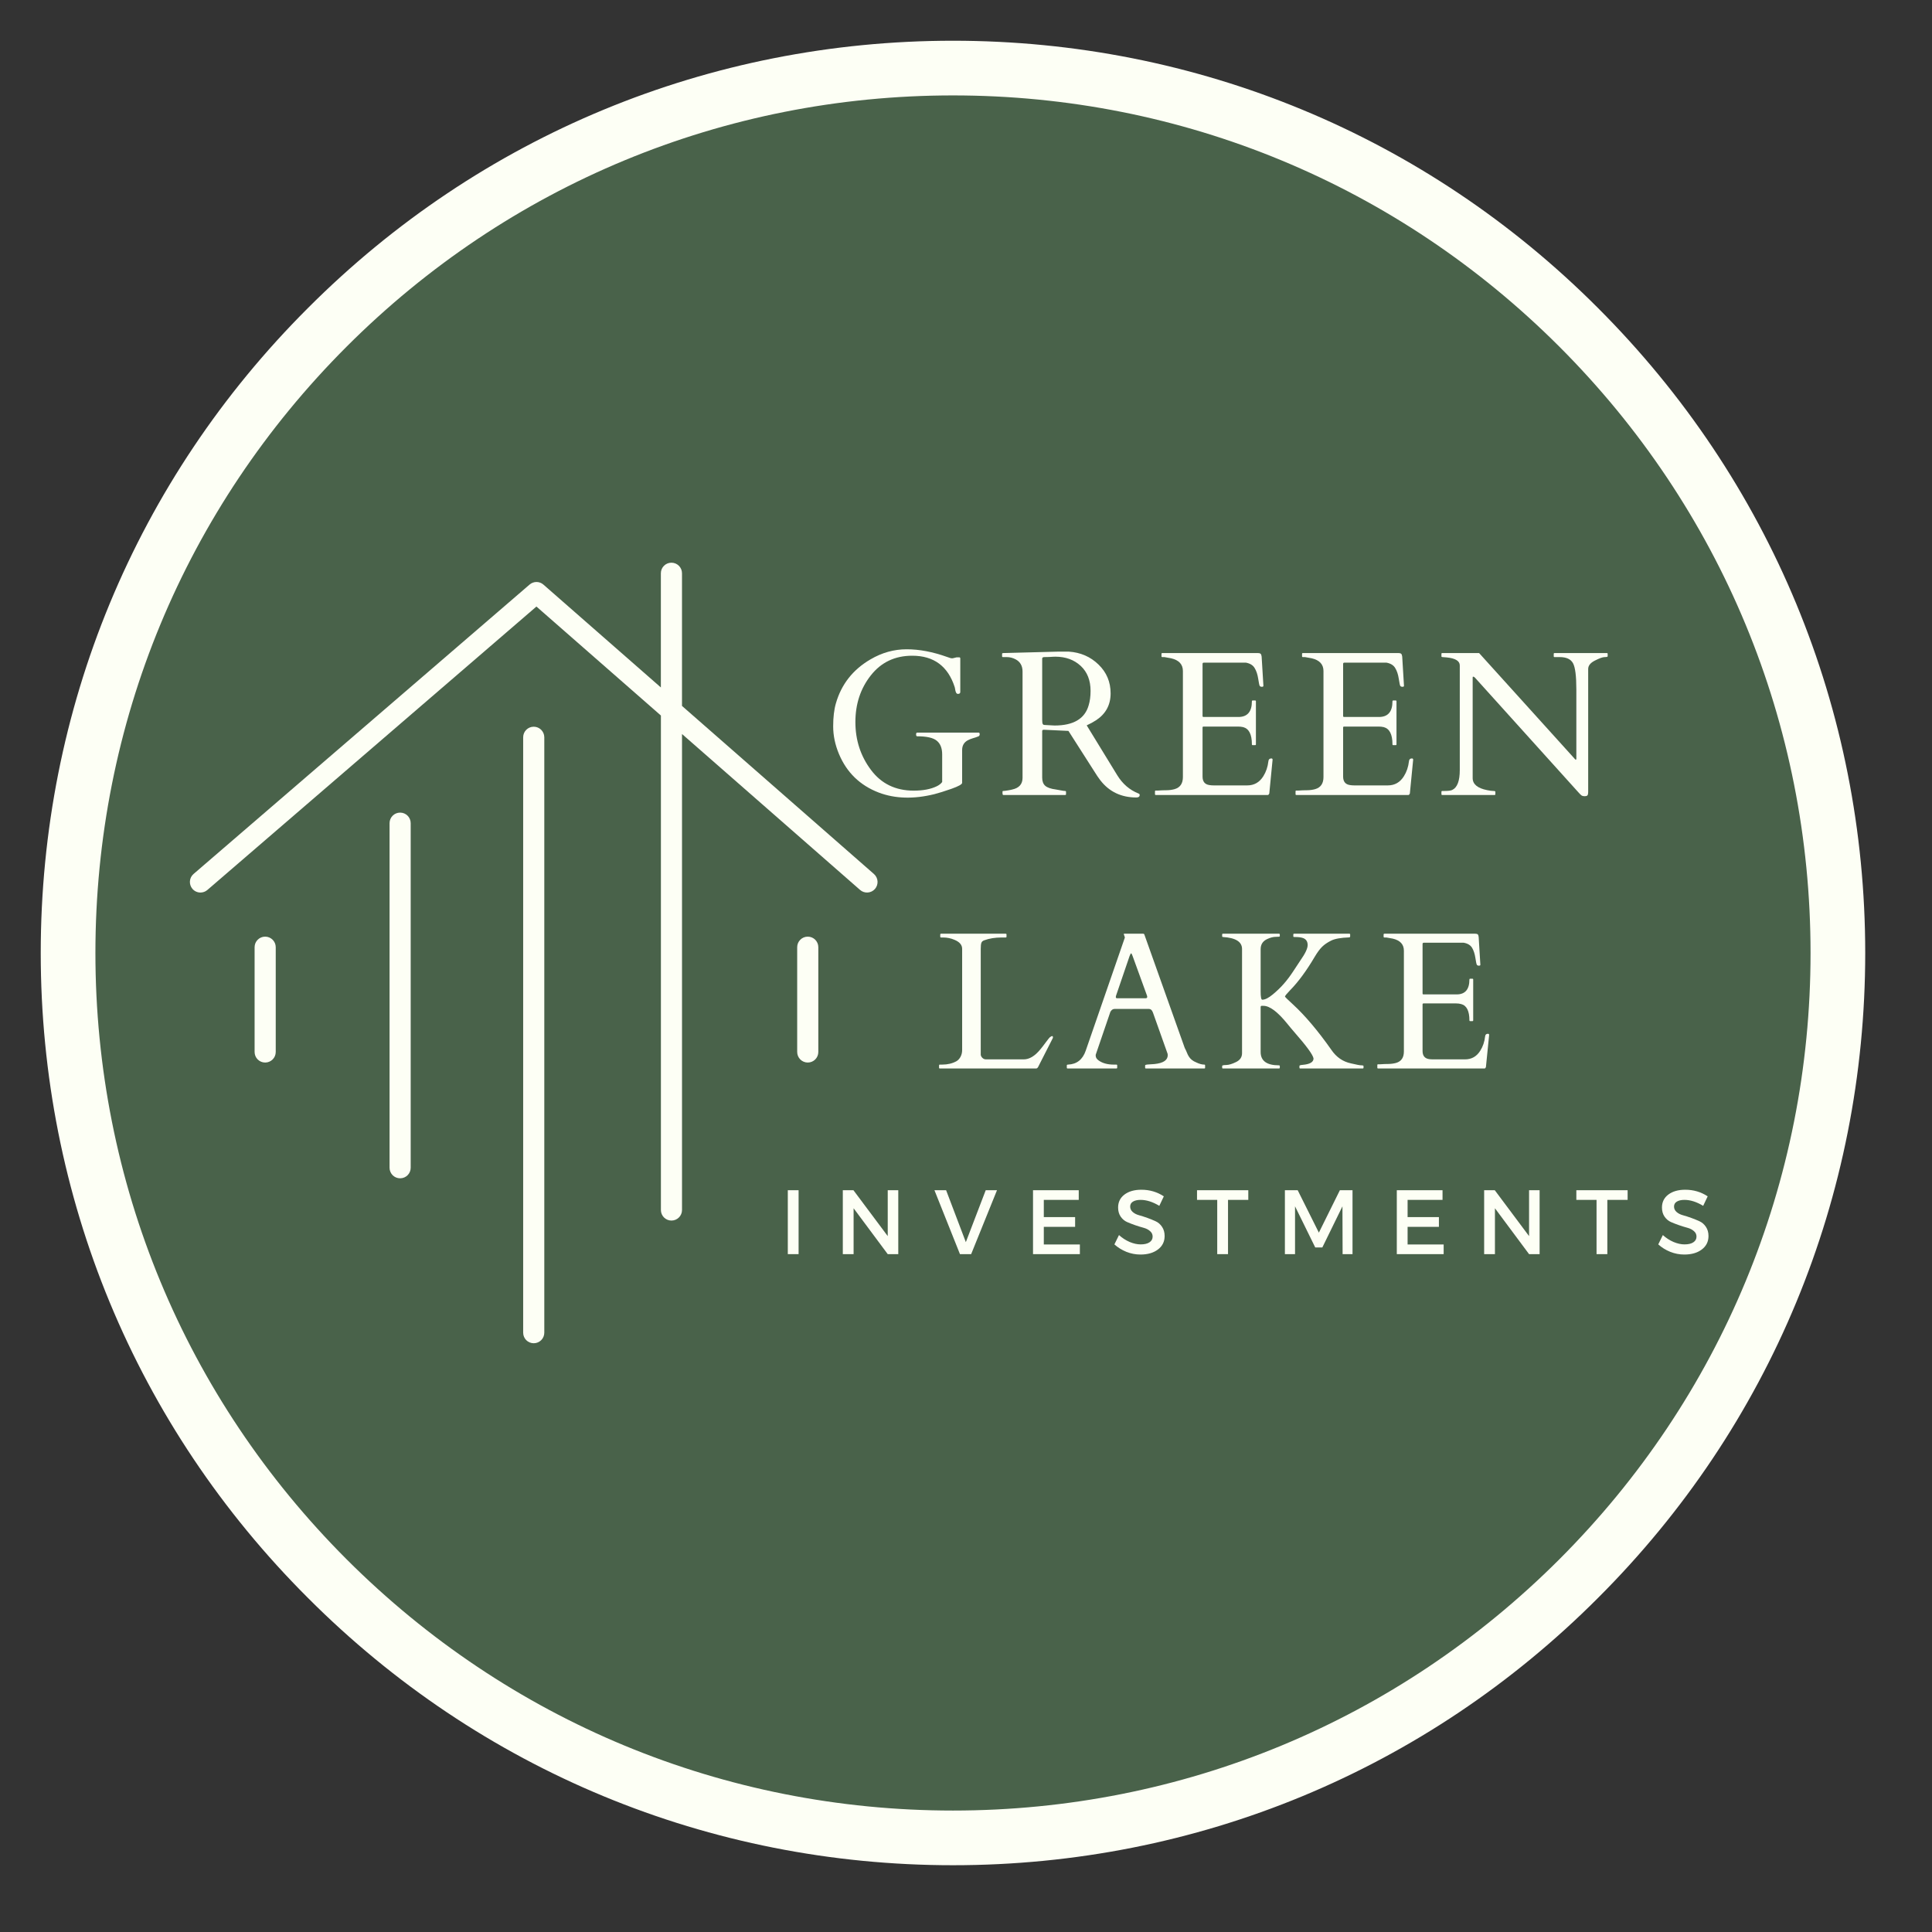 <svg xmlns="http://www.w3.org/2000/svg" xmlns:xlink="http://www.w3.org/1999/xlink" width="500" zoomAndPan="magnify" viewBox="0 0 375 375" height="500" preserveAspectRatio="xMidYMid meet" version="1.0"><rect x="0" y="0" width="375" height="375" fill="#333333" stroke="none"/><defs><g/><clipPath id="id1"><path d="M 36.844 109.219 L 170.344 109.219 L 170.344 237 L 36.844 237 Z M 36.844 109.219 " clip-rule="nonzero"/></clipPath><clipPath id="id2"><path d="M 101 141 L 106 141 L 106 260.719 L 101 260.719 Z M 101 141 " clip-rule="nonzero"/></clipPath></defs><path fill="#49624a" d="M 186.598 17.098 C 92.984 17.098 17.098 92.984 17.098 186.598 C 17.098 280.211 92.984 356.098 186.598 356.098 C 280.211 356.098 356.098 280.211 356.098 186.598 C 356.098 92.984 280.211 17.098 186.598 17.098 " fill-opacity="1" fill-rule="nonzero"/><path fill="#fdfff5" d="M 184.973 362.039 C 137.699 362.039 93.184 343.641 59.781 310.164 C 26.305 276.762 7.906 232.246 7.906 184.973 C 7.906 137.699 26.305 93.184 59.781 59.781 C 93.184 26.305 137.699 7.906 184.973 7.906 C 232.246 7.906 276.762 26.305 310.164 59.781 C 343.641 93.254 362.039 137.699 362.039 184.973 C 362.039 232.246 343.641 276.762 310.164 310.164 C 276.762 343.641 232.246 362.039 184.973 362.039 Z M 184.973 18.52 C 140.527 18.52 98.703 35.859 67.281 67.281 C 35.859 98.703 18.52 140.527 18.52 184.973 C 18.52 229.418 35.859 271.242 67.281 302.664 C 98.703 334.086 140.527 351.426 184.973 351.426 C 229.418 351.426 271.242 334.086 302.664 302.664 C 334.086 271.242 351.426 229.418 351.426 184.973 C 351.426 140.527 334.086 98.703 302.664 67.281 C 271.242 35.859 229.418 18.52 184.973 18.52 Z M 184.973 18.52 " fill-opacity="1" fill-rule="nonzero"/><g clip-path="url(#id1)"><path fill="#fdfff5" d="M 169.633 169.645 L 132.375 137.02 L 132.375 111.27 C 132.375 110.133 131.457 109.219 130.324 109.219 C 129.191 109.219 128.273 110.133 128.273 111.27 L 128.273 133.434 L 105.48 113.473 C 104.715 112.797 103.57 112.797 102.797 113.461 L 37.57 169.637 C 36.715 170.371 36.617 171.668 37.352 172.527 C 37.758 173 38.332 173.242 38.906 173.242 C 39.379 173.242 39.859 173.082 40.246 172.746 L 104.121 117.73 L 128.281 138.883 L 128.281 234.859 C 128.281 235.992 129.195 236.91 130.328 236.91 C 131.465 236.91 132.379 235.992 132.379 234.859 L 132.379 142.473 L 166.938 172.734 C 167.789 173.48 169.086 173.391 169.828 172.547 C 170.574 171.691 170.484 170.395 169.633 169.645 Z M 169.633 169.645 " fill-opacity="1" fill-rule="nonzero"/></g><path fill="#fdfff5" d="M 51.469 181.801 C 50.332 181.801 49.418 182.719 49.418 183.852 L 49.418 204.188 C 49.418 205.32 50.332 206.238 51.469 206.238 C 52.602 206.238 53.52 205.32 53.52 204.188 L 53.52 183.852 C 53.52 182.723 52.602 181.801 51.469 181.801 Z M 51.469 181.801 " fill-opacity="1" fill-rule="nonzero"/><path fill="#fdfff5" d="M 156.785 181.801 C 155.652 181.801 154.734 182.719 154.734 183.852 L 154.734 204.188 C 154.734 205.32 155.652 206.238 156.785 206.238 C 157.922 206.238 158.836 205.32 158.836 204.188 L 158.836 183.852 C 158.836 182.723 157.922 181.801 156.785 181.801 Z M 156.785 181.801 " fill-opacity="1" fill-rule="nonzero"/><path fill="#fdfff5" d="M 77.664 157.727 C 76.531 157.727 75.613 158.645 75.613 159.781 L 75.613 226.656 C 75.613 227.793 76.531 228.707 77.664 228.707 C 78.801 228.707 79.715 227.793 79.715 226.656 L 79.715 159.781 C 79.715 158.645 78.801 157.727 77.664 157.727 Z M 77.664 157.727 " fill-opacity="1" fill-rule="nonzero"/><g clip-path="url(#id2)"><path fill="#fdfff5" d="M 103.598 141.055 C 102.461 141.055 101.547 141.973 101.547 143.105 L 101.547 258.672 C 101.547 259.809 102.461 260.723 103.598 260.723 C 104.73 260.723 105.648 259.809 105.648 258.672 L 105.648 143.102 C 105.641 141.973 104.727 141.055 103.598 141.055 Z M 103.598 141.055 " fill-opacity="1" fill-rule="nonzero"/></g><g fill="#fdfff5" fill-opacity="1"><g transform="translate(159.469, 154.306)"><g><path d="M 30.469 -12.109 C 30.613 -12.109 30.688 -12.004 30.688 -11.797 C 30.688 -11.598 30.613 -11.461 30.469 -11.391 C 30.113 -11.242 29.75 -11.117 29.375 -11.016 C 29.008 -10.91 28.672 -10.773 28.359 -10.609 C 27.641 -10.211 27.281 -9.582 27.281 -8.719 L 27.281 -2.359 C 27.281 -2.078 26.594 -1.691 25.219 -1.203 C 23.852 -0.723 22.738 -0.375 21.875 -0.156 C 17.852 0.832 14.258 0.727 11.094 -0.469 C 7.457 -1.863 4.883 -4.359 3.375 -7.953 C 2.625 -9.742 2.25 -11.531 2.25 -13.312 C 2.25 -15.094 2.426 -16.586 2.781 -17.797 C 3.844 -21.492 6.082 -24.336 9.5 -26.328 C 11.719 -27.629 14.055 -28.281 16.516 -28.281 C 18.973 -28.281 21.582 -27.785 24.344 -26.797 C 24.844 -26.617 25.129 -26.531 25.203 -26.531 L 25.438 -26.531 L 26.219 -26.719 L 26.703 -26.719 C 26.848 -26.719 26.922 -26.645 26.922 -26.5 L 26.922 -20 C 26.922 -19.75 26.773 -19.625 26.484 -19.625 L 26.406 -19.625 C 26.156 -19.656 25.988 -19.988 25.906 -20.625 C 25.875 -20.758 25.852 -20.859 25.844 -20.922 C 24.539 -24.992 21.789 -27.031 17.594 -27.031 C 14.238 -27.031 11.562 -25.758 9.562 -23.219 C 7.562 -20.688 6.562 -17.664 6.562 -14.156 C 6.562 -10.656 7.566 -7.562 9.578 -4.875 C 11.586 -2.188 14.352 -0.844 17.875 -0.844 C 19.688 -0.844 21.176 -1.125 22.344 -1.688 C 22.801 -1.906 23.156 -2.18 23.406 -2.516 L 23.406 -7.875 C 23.406 -9.082 23.055 -9.969 22.359 -10.531 C 21.672 -11.102 20.406 -11.391 18.562 -11.391 C 18.414 -11.391 18.344 -11.508 18.344 -11.75 C 18.344 -11.988 18.414 -12.109 18.562 -12.109 Z M 30.469 -12.109 "/></g></g></g><g fill="#fdfff5" fill-opacity="1"><g transform="translate(193.726, 154.306)"><g><path d="M 1.016 0 C 0.91 0 0.859 -0.129 0.859 -0.391 L 0.859 -0.625 C 0.859 -0.727 0.91 -0.781 1.016 -0.781 C 1.098 -0.781 1.223 -0.789 1.391 -0.812 C 1.555 -0.844 1.727 -0.867 1.906 -0.891 C 2.094 -0.922 2.266 -0.953 2.422 -0.984 C 2.578 -1.016 2.688 -1.039 2.75 -1.062 C 4.082 -1.352 4.75 -2.109 4.75 -3.328 L 4.75 -23.953 C 4.75 -25.066 4.301 -25.859 3.406 -26.328 C 2.863 -26.617 2.289 -26.766 1.688 -26.766 L 0.938 -26.766 C 0.832 -26.766 0.781 -26.816 0.781 -26.922 L 0.781 -27.391 C 0.781 -27.492 0.859 -27.547 1.016 -27.547 L 11.734 -27.828 L 13.719 -27.828 C 16.02 -27.672 17.945 -26.832 19.5 -25.312 C 21.062 -23.801 21.844 -21.938 21.844 -19.719 C 21.844 -17.5 20.914 -15.77 19.062 -14.531 C 18.488 -14.156 17.867 -13.816 17.203 -13.516 L 23.125 -3.844 C 24.156 -2.156 25.535 -0.969 27.266 -0.281 C 27.41 -0.238 27.484 -0.145 27.484 0 C 27.484 0.32 27.27 0.484 26.844 0.484 C 23.906 0.484 21.57 -0.629 19.844 -2.859 C 19.469 -3.348 19.094 -3.898 18.719 -4.516 L 13.656 -12.438 L 9 -12.656 L 8.844 -12.656 C 8.656 -12.656 8.562 -12.566 8.562 -12.391 L 8.562 -3.375 C 8.562 -2.664 8.758 -2.133 9.156 -1.781 C 9.562 -1.426 10.258 -1.188 11.25 -1.062 C 11.508 -1.02 11.828 -0.961 12.203 -0.891 C 12.586 -0.816 12.848 -0.781 12.984 -0.781 C 13.117 -0.781 13.188 -0.727 13.188 -0.625 L 13.188 -0.156 C 13.188 -0.051 13.133 0 13.031 0 Z M 10.141 -26.797 C 9.984 -26.797 9.816 -26.789 9.641 -26.781 C 9.461 -26.781 9.238 -26.773 8.969 -26.766 C 8.695 -26.766 8.562 -26.66 8.562 -26.453 L 8.562 -14.609 L 8.594 -14.031 C 8.633 -13.75 8.758 -13.602 8.969 -13.594 L 10.953 -13.484 C 14.617 -13.484 16.828 -14.785 17.578 -17.391 C 17.828 -18.203 17.953 -19.141 17.953 -20.203 C 17.953 -22.254 17.312 -23.875 16.031 -25.062 C 14.75 -26.25 13.109 -26.844 11.109 -26.844 C 10.93 -26.844 10.766 -26.836 10.609 -26.828 C 10.453 -26.816 10.297 -26.805 10.141 -26.797 Z M 10.141 -26.797 "/></g></g></g><g fill="#fdfff5" fill-opacity="1"><g transform="translate(224.039, 154.306)"><g><path d="M 0.141 -0.156 L 0.141 -0.703 C 0.141 -0.805 0.191 -0.859 0.297 -0.859 L 0.719 -0.859 C 1.27 -0.898 1.832 -0.922 2.406 -0.922 C 2.977 -0.93 3.5 -1.004 3.969 -1.141 C 5.031 -1.453 5.562 -2.234 5.562 -3.484 L 5.562 -24.062 C 5.562 -25.352 4.801 -26.176 3.281 -26.531 C 2.852 -26.613 2.414 -26.691 1.969 -26.766 L 1.562 -26.766 C 1.457 -26.766 1.406 -26.816 1.406 -26.922 L 1.406 -27.391 C 1.406 -27.492 1.457 -27.547 1.562 -27.547 L 20.141 -27.547 C 20.367 -27.547 20.535 -27.5 20.641 -27.406 C 20.742 -27.32 20.812 -27.141 20.844 -26.859 L 21.188 -21.188 C 21.188 -21.062 21.086 -21 20.891 -21 C 20.703 -21 20.562 -21.055 20.469 -21.172 C 20.395 -21.305 20.297 -21.781 20.172 -22.594 C 20.047 -23.414 19.816 -24.098 19.484 -24.641 C 19.16 -25.191 18.594 -25.539 17.781 -25.688 L 9.625 -25.688 C 9.457 -25.688 9.375 -25.602 9.375 -25.438 L 9.375 -15.328 C 9.375 -15.203 9.441 -15.141 9.578 -15.141 L 16.328 -15.141 C 18.078 -15.141 18.953 -16.156 18.953 -18.188 C 18.953 -18.289 19.004 -18.344 19.109 -18.344 L 19.578 -18.344 C 19.68 -18.344 19.734 -18.289 19.734 -18.188 L 19.734 -9.828 C 19.734 -9.723 19.68 -9.672 19.578 -9.672 L 19.109 -9.672 C 19.004 -9.672 18.953 -9.723 18.953 -9.828 C 18.953 -11.754 18.391 -12.867 17.266 -13.172 C 16.953 -13.242 16.617 -13.281 16.266 -13.281 L 9.578 -13.281 C 9.441 -13.281 9.375 -13.219 9.375 -13.094 L 9.375 -3.578 C 9.375 -2.598 9.82 -2.047 10.719 -1.922 C 10.977 -1.879 11.254 -1.859 11.547 -1.859 L 18.047 -1.859 C 19.391 -1.859 20.43 -2.453 21.172 -3.641 C 21.703 -4.484 22.031 -5.453 22.156 -6.547 C 22.188 -6.91 22.379 -7.094 22.734 -7.094 C 22.891 -7.094 22.969 -7.008 22.969 -6.844 L 22.328 -0.281 C 22.242 -0.094 22.148 0 22.047 0 L 0.297 0 C 0.191 0 0.141 -0.051 0.141 -0.156 Z M 0.141 -0.156 "/></g></g></g><g fill="#fdfff5" fill-opacity="1"><g transform="translate(251.324, 154.306)"><g><path d="M 0.141 -0.156 L 0.141 -0.703 C 0.141 -0.805 0.191 -0.859 0.297 -0.859 L 0.719 -0.859 C 1.27 -0.898 1.832 -0.922 2.406 -0.922 C 2.977 -0.93 3.5 -1.004 3.969 -1.141 C 5.031 -1.453 5.562 -2.234 5.562 -3.484 L 5.562 -24.062 C 5.562 -25.352 4.801 -26.176 3.281 -26.531 C 2.852 -26.613 2.414 -26.691 1.969 -26.766 L 1.562 -26.766 C 1.457 -26.766 1.406 -26.816 1.406 -26.922 L 1.406 -27.391 C 1.406 -27.492 1.457 -27.547 1.562 -27.547 L 20.141 -27.547 C 20.367 -27.547 20.535 -27.5 20.641 -27.406 C 20.742 -27.32 20.812 -27.141 20.844 -26.859 L 21.188 -21.188 C 21.188 -21.062 21.086 -21 20.891 -21 C 20.703 -21 20.562 -21.055 20.469 -21.172 C 20.395 -21.305 20.297 -21.781 20.172 -22.594 C 20.047 -23.414 19.816 -24.098 19.484 -24.641 C 19.16 -25.191 18.594 -25.539 17.781 -25.688 L 9.625 -25.688 C 9.457 -25.688 9.375 -25.602 9.375 -25.438 L 9.375 -15.328 C 9.375 -15.203 9.441 -15.141 9.578 -15.141 L 16.328 -15.141 C 18.078 -15.141 18.953 -16.156 18.953 -18.188 C 18.953 -18.289 19.004 -18.344 19.109 -18.344 L 19.578 -18.344 C 19.68 -18.344 19.734 -18.289 19.734 -18.188 L 19.734 -9.828 C 19.734 -9.723 19.68 -9.672 19.578 -9.672 L 19.109 -9.672 C 19.004 -9.672 18.953 -9.723 18.953 -9.828 C 18.953 -11.754 18.391 -12.867 17.266 -13.172 C 16.953 -13.242 16.617 -13.281 16.266 -13.281 L 9.578 -13.281 C 9.441 -13.281 9.375 -13.219 9.375 -13.094 L 9.375 -3.578 C 9.375 -2.598 9.82 -2.047 10.719 -1.922 C 10.977 -1.879 11.254 -1.859 11.547 -1.859 L 18.047 -1.859 C 19.391 -1.859 20.43 -2.453 21.172 -3.641 C 21.703 -4.484 22.031 -5.453 22.156 -6.547 C 22.188 -6.91 22.379 -7.094 22.734 -7.094 C 22.891 -7.094 22.969 -7.008 22.969 -6.844 L 22.328 -0.281 C 22.242 -0.094 22.148 0 22.047 0 L 0.297 0 C 0.191 0 0.141 -0.051 0.141 -0.156 Z M 0.141 -0.156 "/></g></g></g><g fill="#fdfff5" fill-opacity="1"><g transform="translate(278.609, 154.306)"><g><path d="M 1.328 0 C 1.223 0 1.172 -0.051 1.172 -0.156 L 1.172 -0.625 C 1.172 -0.727 1.238 -0.781 1.375 -0.781 L 1.812 -0.781 C 2.531 -0.781 3.02 -0.848 3.281 -0.984 C 4.25 -1.453 4.734 -2.738 4.734 -4.844 L 4.734 -25.141 C 4.734 -26.016 3.883 -26.535 2.188 -26.703 C 1.812 -26.742 1.547 -26.766 1.391 -26.766 C 1.242 -26.766 1.172 -26.816 1.172 -26.922 L 1.172 -27.391 C 1.172 -27.492 1.223 -27.547 1.328 -27.547 L 8.484 -27.547 L 27.016 -7.047 C 27.078 -6.984 27.117 -6.938 27.141 -6.906 C 27.172 -6.875 27.211 -6.859 27.266 -6.859 C 27.328 -6.859 27.359 -6.914 27.359 -7.031 L 27.359 -20.484 C 27.359 -23.078 27.145 -24.77 26.719 -25.562 C 26.289 -26.363 25.426 -26.766 24.125 -26.766 L 23.125 -26.766 C 23.02 -26.766 22.969 -26.816 22.969 -26.922 L 22.969 -27.391 C 22.969 -27.492 23.02 -27.547 23.125 -27.547 L 33.281 -27.547 C 33.383 -27.547 33.438 -27.492 33.438 -27.391 L 33.438 -26.922 C 33.438 -26.816 33.242 -26.766 32.859 -26.766 C 32.473 -26.766 31.844 -26.539 30.969 -26.094 C 30.094 -25.656 29.656 -25.109 29.656 -24.453 L 29.656 -0.562 C 29.656 -0.281 29.613 -0.078 29.531 0.047 C 29.457 0.172 29.27 0.234 28.969 0.234 C 28.676 0.234 28.457 0.172 28.312 0.047 C 28.176 -0.066 28.008 -0.234 27.812 -0.453 L 7.672 -22.781 C 7.547 -22.906 7.43 -22.969 7.328 -22.969 C 7.266 -22.969 7.234 -22.906 7.234 -22.781 L 7.234 -3.281 C 7.234 -2.094 8.172 -1.312 10.047 -0.938 C 10.566 -0.832 10.961 -0.781 11.234 -0.781 C 11.504 -0.781 11.641 -0.727 11.641 -0.625 L 11.641 -0.156 C 11.641 -0.051 11.586 0 11.484 0 Z M 1.328 0 "/></g></g></g><g fill="#fdfff5" fill-opacity="1"><g transform="translate(181.518, 207.389)"><g><path d="M 0.891 0 C 0.797 0 0.75 -0.051 0.75 -0.156 L 0.75 -0.594 C 0.75 -0.695 0.797 -0.75 0.891 -0.75 L 1.344 -0.75 C 2.406 -0.75 3.332 -0.969 4.125 -1.406 C 4.445 -1.594 4.711 -1.879 4.922 -2.266 C 5.129 -2.66 5.234 -3.098 5.234 -3.578 L 5.234 -23.219 C 5.234 -23.977 4.738 -24.562 3.75 -24.969 C 3.051 -25.27 2.316 -25.422 1.547 -25.422 L 1.125 -25.422 C 1.031 -25.422 0.984 -25.469 0.984 -25.562 L 0.984 -26.016 C 0.984 -26.109 1.031 -26.156 1.125 -26.156 L 13.688 -26.156 C 13.789 -26.156 13.844 -26.109 13.844 -26.016 L 13.844 -25.562 C 13.844 -25.469 13.789 -25.422 13.688 -25.422 L 12.891 -25.422 C 11.617 -25.422 10.492 -25.238 9.516 -24.875 C 9.234 -24.781 9.051 -24.617 8.969 -24.391 C 8.883 -24.16 8.844 -23.77 8.844 -23.219 L 8.844 -2.641 C 8.875 -2.422 8.988 -2.219 9.188 -2.031 C 9.383 -1.852 9.609 -1.766 9.859 -1.766 L 17.188 -1.766 C 18.281 -1.766 19.359 -2.414 20.422 -3.719 C 20.711 -4.062 21.066 -4.52 21.484 -5.094 C 21.91 -5.664 22.172 -5.988 22.266 -6.062 C 22.66 -6.363 22.859 -6.359 22.859 -6.047 C 22.859 -5.973 22.836 -5.898 22.797 -5.828 L 20 -0.328 C 19.883 -0.109 19.754 0 19.609 0 Z M 0.891 0 "/></g></g></g><g fill="#fdfff5" fill-opacity="1"><g transform="translate(206.972, 207.389)"><g><path d="M 9.875 -0.156 C 9.875 -0.051 9.82 0 9.719 0 L 0.234 0 C 0.141 0 0.094 -0.051 0.094 -0.156 L 0.094 -0.594 C 0.094 -0.695 0.172 -0.75 0.328 -0.75 C 2.023 -0.82 3.172 -1.723 3.766 -3.453 L 11.344 -25.359 C 11.352 -25.391 11.359 -25.422 11.359 -25.453 L 11.156 -26.062 C 11.156 -26.125 11.176 -26.156 11.219 -26.156 L 14.938 -26.156 C 14.957 -26.145 14.988 -26.133 15.031 -26.125 C 15.082 -26.113 15.117 -26.078 15.141 -26.016 L 22.984 -3.984 C 23.16 -3.648 23.301 -3.348 23.406 -3.078 C 23.508 -2.805 23.629 -2.562 23.766 -2.344 C 24.066 -1.832 24.555 -1.441 25.234 -1.172 C 25.805 -0.891 26.328 -0.75 26.797 -0.75 C 26.891 -0.75 26.938 -0.691 26.938 -0.578 L 26.938 -0.156 C 26.938 -0.051 26.891 0 26.797 0 L 15.438 0 C 15.344 0 15.297 -0.051 15.297 -0.156 L 15.297 -0.594 C 15.297 -0.695 15.52 -0.758 15.969 -0.781 C 16.426 -0.801 16.805 -0.828 17.109 -0.859 C 18.828 -1.035 19.688 -1.613 19.688 -2.594 C 19.688 -2.664 19.676 -2.754 19.656 -2.859 L 16.844 -10.766 C 16.832 -10.785 16.812 -10.836 16.781 -10.922 C 16.625 -11.348 16.363 -11.562 16 -11.562 L 9.406 -11.562 C 9.031 -11.562 8.738 -11.359 8.531 -10.953 C 8.5 -10.859 8.484 -10.805 8.484 -10.797 L 5.703 -2.656 L 5.703 -2.484 C 5.703 -2.16 5.867 -1.867 6.203 -1.609 C 6.953 -1.035 7.961 -0.75 9.234 -0.75 L 9.719 -0.75 C 9.82 -0.75 9.875 -0.695 9.875 -0.594 Z M 15.359 -13.625 C 15.586 -13.625 15.703 -13.711 15.703 -13.891 C 15.703 -13.992 15.676 -14.109 15.625 -14.234 L 12.859 -21.844 C 12.734 -22.176 12.641 -22.344 12.578 -22.344 C 12.516 -22.344 12.414 -22.172 12.281 -21.828 L 9.688 -14.234 C 9.633 -14.109 9.609 -13.973 9.609 -13.828 C 9.609 -13.691 9.703 -13.625 9.891 -13.625 Z M 15.359 -13.625 "/></g></g></g><g fill="#fdfff5" fill-opacity="1"><g transform="translate(236.471, 207.389)"><g><path d="M 11.938 -0.156 C 11.938 -0.051 11.883 0 11.781 0 L 0.875 0 C 0.789 0 0.75 -0.051 0.75 -0.156 L 0.75 -0.5 C 0.75 -0.602 1.008 -0.66 1.531 -0.672 C 2.051 -0.68 2.691 -0.875 3.453 -1.25 C 4.223 -1.625 4.609 -2.195 4.609 -2.969 L 4.609 -23.188 C 4.609 -24.594 3.367 -25.367 0.891 -25.516 C 0.797 -25.516 0.75 -25.562 0.75 -25.656 L 0.75 -26.016 C 0.75 -26.109 0.789 -26.156 0.875 -26.156 L 11.781 -26.156 C 11.883 -26.156 11.938 -26.109 11.938 -26.016 L 11.938 -25.656 C 11.938 -25.582 11.676 -25.547 11.156 -25.547 C 10.645 -25.547 10.082 -25.398 9.469 -25.109 C 8.633 -24.711 8.219 -24.062 8.219 -23.156 L 8.219 -14.969 C 8.219 -13.883 8.32 -13.344 8.531 -13.344 C 9.062 -13.344 9.734 -13.676 10.547 -14.344 C 11.367 -15.02 12.094 -15.719 12.719 -16.438 C 13.352 -17.156 13.988 -18.004 14.625 -18.984 C 15.27 -19.973 15.711 -20.645 15.953 -21 C 16.879 -22.312 17.344 -23.297 17.344 -23.953 C 17.344 -24.617 17.062 -25.066 16.5 -25.297 C 16.125 -25.441 15.594 -25.516 14.906 -25.516 L 14.719 -25.516 C 14.613 -25.516 14.562 -25.562 14.562 -25.656 L 14.562 -26.016 C 14.562 -26.109 14.613 -26.156 14.719 -26.156 L 25.438 -26.156 C 25.539 -26.156 25.594 -26.109 25.594 -26.016 L 25.594 -25.656 C 25.594 -25.508 25.516 -25.438 25.359 -25.438 C 23.773 -25.383 22.617 -25.176 21.891 -24.812 C 21.16 -24.445 20.578 -24.047 20.141 -23.609 C 19.703 -23.18 19.223 -22.531 18.703 -21.656 C 17.117 -18.969 15.539 -16.82 13.969 -15.219 C 13.301 -14.531 12.957 -14.109 12.938 -13.953 C 13 -13.828 13.504 -13.332 14.453 -12.469 C 16.828 -10.289 19.32 -7.344 21.938 -3.625 C 22.906 -2.195 24.18 -1.316 25.766 -0.984 C 26.816 -0.734 27.484 -0.609 27.766 -0.609 C 28.047 -0.609 28.188 -0.562 28.188 -0.469 L 28.188 -0.156 C 28.188 -0.051 28.133 0 28.031 0 L 15.906 0 C 15.801 0 15.75 -0.051 15.75 -0.156 L 15.75 -0.5 C 15.75 -0.602 15.961 -0.672 16.391 -0.703 C 17.785 -0.828 18.484 -1.238 18.484 -1.938 C 18.391 -2.625 17.145 -4.332 14.75 -7.062 C 14.32 -7.551 13.867 -8.094 13.391 -8.688 C 11.516 -11 9.973 -12.156 8.766 -12.156 L 8.406 -12.156 C 8.281 -12.156 8.219 -12.066 8.219 -11.891 L 8.219 -3.203 C 8.219 -1.473 9.406 -0.609 11.781 -0.609 C 11.883 -0.609 11.938 -0.562 11.938 -0.469 Z M 11.938 -0.156 "/></g></g></g><g fill="#fdfff5" fill-opacity="1"><g transform="translate(267.213, 207.389)"><g><path d="M 0.125 -0.156 L 0.125 -0.672 C 0.125 -0.766 0.176 -0.812 0.281 -0.812 L 0.688 -0.812 C 1.207 -0.852 1.738 -0.875 2.281 -0.875 C 2.82 -0.883 3.316 -0.953 3.766 -1.078 C 4.773 -1.367 5.281 -2.109 5.281 -3.297 L 5.281 -22.859 C 5.281 -24.086 4.562 -24.867 3.125 -25.203 C 2.707 -25.285 2.289 -25.359 1.875 -25.422 L 1.484 -25.422 C 1.391 -25.422 1.344 -25.469 1.344 -25.562 L 1.344 -26.016 C 1.344 -26.109 1.391 -26.156 1.484 -26.156 L 19.125 -26.156 C 19.352 -26.156 19.516 -26.113 19.609 -26.031 C 19.711 -25.957 19.773 -25.785 19.797 -25.516 L 20.125 -20.125 C 20.125 -20.008 20.031 -19.953 19.844 -19.953 C 19.664 -19.953 19.535 -20.004 19.453 -20.109 C 19.367 -20.234 19.27 -20.688 19.156 -21.469 C 19.039 -22.25 18.828 -22.898 18.516 -23.422 C 18.203 -23.941 17.66 -24.27 16.891 -24.406 L 9.141 -24.406 C 8.984 -24.406 8.906 -24.32 8.906 -24.156 L 8.906 -14.562 C 8.906 -14.438 8.969 -14.375 9.094 -14.375 L 15.516 -14.375 C 17.172 -14.375 18 -15.344 18 -17.281 C 18 -17.375 18.047 -17.422 18.141 -17.422 L 18.594 -17.422 C 18.688 -17.422 18.734 -17.375 18.734 -17.281 L 18.734 -9.328 C 18.734 -9.234 18.688 -9.188 18.594 -9.188 L 18.141 -9.188 C 18.047 -9.188 18 -9.234 18 -9.328 C 18 -11.16 17.469 -12.219 16.406 -12.5 C 16.102 -12.582 15.785 -12.625 15.453 -12.625 L 9.094 -12.625 C 8.969 -12.625 8.906 -12.562 8.906 -12.438 L 8.906 -3.391 C 8.906 -2.461 9.332 -1.938 10.188 -1.812 C 10.438 -1.781 10.695 -1.766 10.969 -1.766 L 17.141 -1.766 C 18.422 -1.766 19.41 -2.328 20.109 -3.453 C 20.617 -4.254 20.93 -5.176 21.047 -6.219 C 21.078 -6.562 21.258 -6.734 21.594 -6.734 C 21.75 -6.734 21.828 -6.656 21.828 -6.5 L 21.203 -0.266 C 21.129 -0.086 21.047 0 20.953 0 L 0.281 0 C 0.176 0 0.125 -0.051 0.125 -0.156 Z M 0.125 -0.156 "/></g></g></g><g fill="#fdfff5" fill-opacity="1"><g transform="translate(151.288, 243.427)"><g><path d="M 3.719 0 L 1.625 0 L 1.625 -12.406 L 3.719 -12.406 Z M 3.719 0 "/></g></g></g><g fill="#fdfff5" fill-opacity="1"><g transform="translate(161.964, 243.427)"><g><path d="M 12.391 0 L 10.344 0 L 3.719 -8.906 L 3.719 0 L 1.625 0 L 1.625 -12.406 L 3.688 -12.406 L 10.344 -3.5 L 10.344 -12.406 L 12.391 -12.406 Z M 12.391 0 "/></g></g></g><g fill="#fdfff5" fill-opacity="1"><g transform="translate(181.328, 243.427)"><g><path d="M 7.172 0 L 5 0 L 0.047 -12.406 L 2.312 -12.406 L 6.141 -2.328 L 10 -12.406 L 12.188 -12.406 Z M 7.172 0 "/></g></g></g><g fill="#fdfff5" fill-opacity="1"><g transform="translate(198.883, 243.427)"><g><path d="M 10.5 -10.531 L 3.719 -10.531 L 3.719 -7.188 L 9.797 -7.188 L 9.797 -5.297 L 3.719 -5.297 L 3.719 -1.875 L 10.719 -1.875 L 10.719 0 L 1.625 0 L 1.625 -12.406 L 10.5 -12.406 Z M 10.5 -10.531 "/></g></g></g><g fill="#fdfff5" fill-opacity="1"><g transform="translate(215.835, 243.427)"><g><path d="M 5.703 -12.5 C 7.316 -12.5 8.77 -12.07 10.062 -11.219 L 9.188 -9.375 C 7.914 -10.145 6.703 -10.531 5.547 -10.531 C 4.922 -10.531 4.426 -10.414 4.062 -10.188 C 3.707 -9.969 3.531 -9.648 3.531 -9.234 C 3.531 -8.828 3.691 -8.477 4.016 -8.188 C 4.348 -7.895 4.766 -7.68 5.266 -7.547 C 5.766 -7.41 6.301 -7.238 6.875 -7.031 C 7.457 -6.82 7.992 -6.602 8.484 -6.375 C 8.984 -6.145 9.395 -5.785 9.719 -5.297 C 10.051 -4.805 10.219 -4.211 10.219 -3.516 C 10.219 -2.422 9.781 -1.547 8.906 -0.891 C 8.039 -0.242 6.914 0.078 5.531 0.078 C 4.582 0.078 3.664 -0.098 2.781 -0.453 C 1.895 -0.816 1.125 -1.297 0.469 -1.891 L 1.359 -3.703 C 1.992 -3.129 2.688 -2.68 3.438 -2.359 C 4.188 -2.047 4.895 -1.891 5.562 -1.891 C 6.301 -1.891 6.875 -2.023 7.281 -2.297 C 7.688 -2.566 7.891 -2.938 7.891 -3.406 C 7.891 -3.832 7.723 -4.188 7.391 -4.469 C 7.066 -4.758 6.656 -4.973 6.156 -5.109 C 5.656 -5.242 5.113 -5.41 4.531 -5.609 C 3.957 -5.805 3.422 -6.016 2.922 -6.234 C 2.43 -6.453 2.02 -6.801 1.688 -7.281 C 1.352 -7.77 1.188 -8.359 1.188 -9.047 C 1.188 -10.098 1.598 -10.938 2.422 -11.562 C 3.254 -12.188 4.348 -12.5 5.703 -12.5 Z M 5.703 -12.5 "/></g></g></g><g fill="#fdfff5" fill-opacity="1"><g transform="translate(232.185, 243.427)"><g><path d="M 10.109 -10.531 L 6.172 -10.531 L 6.172 0 L 4.078 0 L 4.078 -10.531 L 0.156 -10.531 L 0.156 -12.406 L 10.109 -12.406 Z M 10.109 -10.531 "/></g></g></g><g fill="#fdfff5" fill-opacity="1"><g transform="translate(247.772, 243.427)"><g><path d="M 14.75 0 L 12.828 0 L 12.797 -9.281 L 8.891 -1.297 L 7.516 -1.297 L 3.594 -9.281 L 3.594 0 L 1.625 0 L 1.625 -12.406 L 4.109 -12.406 L 8.219 -4.172 L 12.297 -12.406 L 14.75 -12.406 Z M 14.75 0 "/></g></g></g><g fill="#fdfff5" fill-opacity="1"><g transform="translate(269.494, 243.427)"><g><path d="M 10.5 -10.531 L 3.719 -10.531 L 3.719 -7.188 L 9.797 -7.188 L 9.797 -5.297 L 3.719 -5.297 L 3.719 -1.875 L 10.719 -1.875 L 10.719 0 L 1.625 0 L 1.625 -12.406 L 10.5 -12.406 Z M 10.5 -10.531 "/></g></g></g><g fill="#fdfff5" fill-opacity="1"><g transform="translate(286.447, 243.427)"><g><path d="M 12.391 0 L 10.344 0 L 3.719 -8.906 L 3.719 0 L 1.625 0 L 1.625 -12.406 L 3.688 -12.406 L 10.344 -3.5 L 10.344 -12.406 L 12.391 -12.406 Z M 12.391 0 "/></g></g></g><g fill="#fdfff5" fill-opacity="1"><g transform="translate(305.811, 243.427)"><g><path d="M 10.109 -10.531 L 6.172 -10.531 L 6.172 0 L 4.078 0 L 4.078 -10.531 L 0.156 -10.531 L 0.156 -12.406 L 10.109 -12.406 Z M 10.109 -10.531 "/></g></g></g><g fill="#fdfff5" fill-opacity="1"><g transform="translate(321.398, 243.427)"><g><path d="M 5.703 -12.5 C 7.316 -12.5 8.77 -12.07 10.062 -11.219 L 9.188 -9.375 C 7.914 -10.145 6.703 -10.531 5.547 -10.531 C 4.922 -10.531 4.426 -10.414 4.062 -10.188 C 3.707 -9.969 3.531 -9.648 3.531 -9.234 C 3.531 -8.828 3.691 -8.477 4.016 -8.188 C 4.348 -7.895 4.766 -7.68 5.266 -7.547 C 5.766 -7.41 6.301 -7.238 6.875 -7.031 C 7.457 -6.82 7.992 -6.602 8.484 -6.375 C 8.984 -6.145 9.395 -5.785 9.719 -5.297 C 10.051 -4.805 10.219 -4.211 10.219 -3.516 C 10.219 -2.422 9.781 -1.547 8.906 -0.891 C 8.039 -0.242 6.914 0.078 5.531 0.078 C 4.582 0.078 3.664 -0.098 2.781 -0.453 C 1.895 -0.816 1.125 -1.297 0.469 -1.891 L 1.359 -3.703 C 1.992 -3.129 2.688 -2.68 3.438 -2.359 C 4.188 -2.047 4.895 -1.891 5.562 -1.891 C 6.301 -1.891 6.875 -2.023 7.281 -2.297 C 7.688 -2.566 7.891 -2.938 7.891 -3.406 C 7.891 -3.832 7.723 -4.188 7.391 -4.469 C 7.066 -4.758 6.656 -4.973 6.156 -5.109 C 5.656 -5.242 5.113 -5.41 4.531 -5.609 C 3.957 -5.805 3.422 -6.016 2.922 -6.234 C 2.43 -6.453 2.02 -6.801 1.688 -7.281 C 1.352 -7.77 1.188 -8.359 1.188 -9.047 C 1.188 -10.098 1.598 -10.938 2.422 -11.562 C 3.254 -12.188 4.348 -12.5 5.703 -12.5 Z M 5.703 -12.5 "/></g></g></g></svg>
